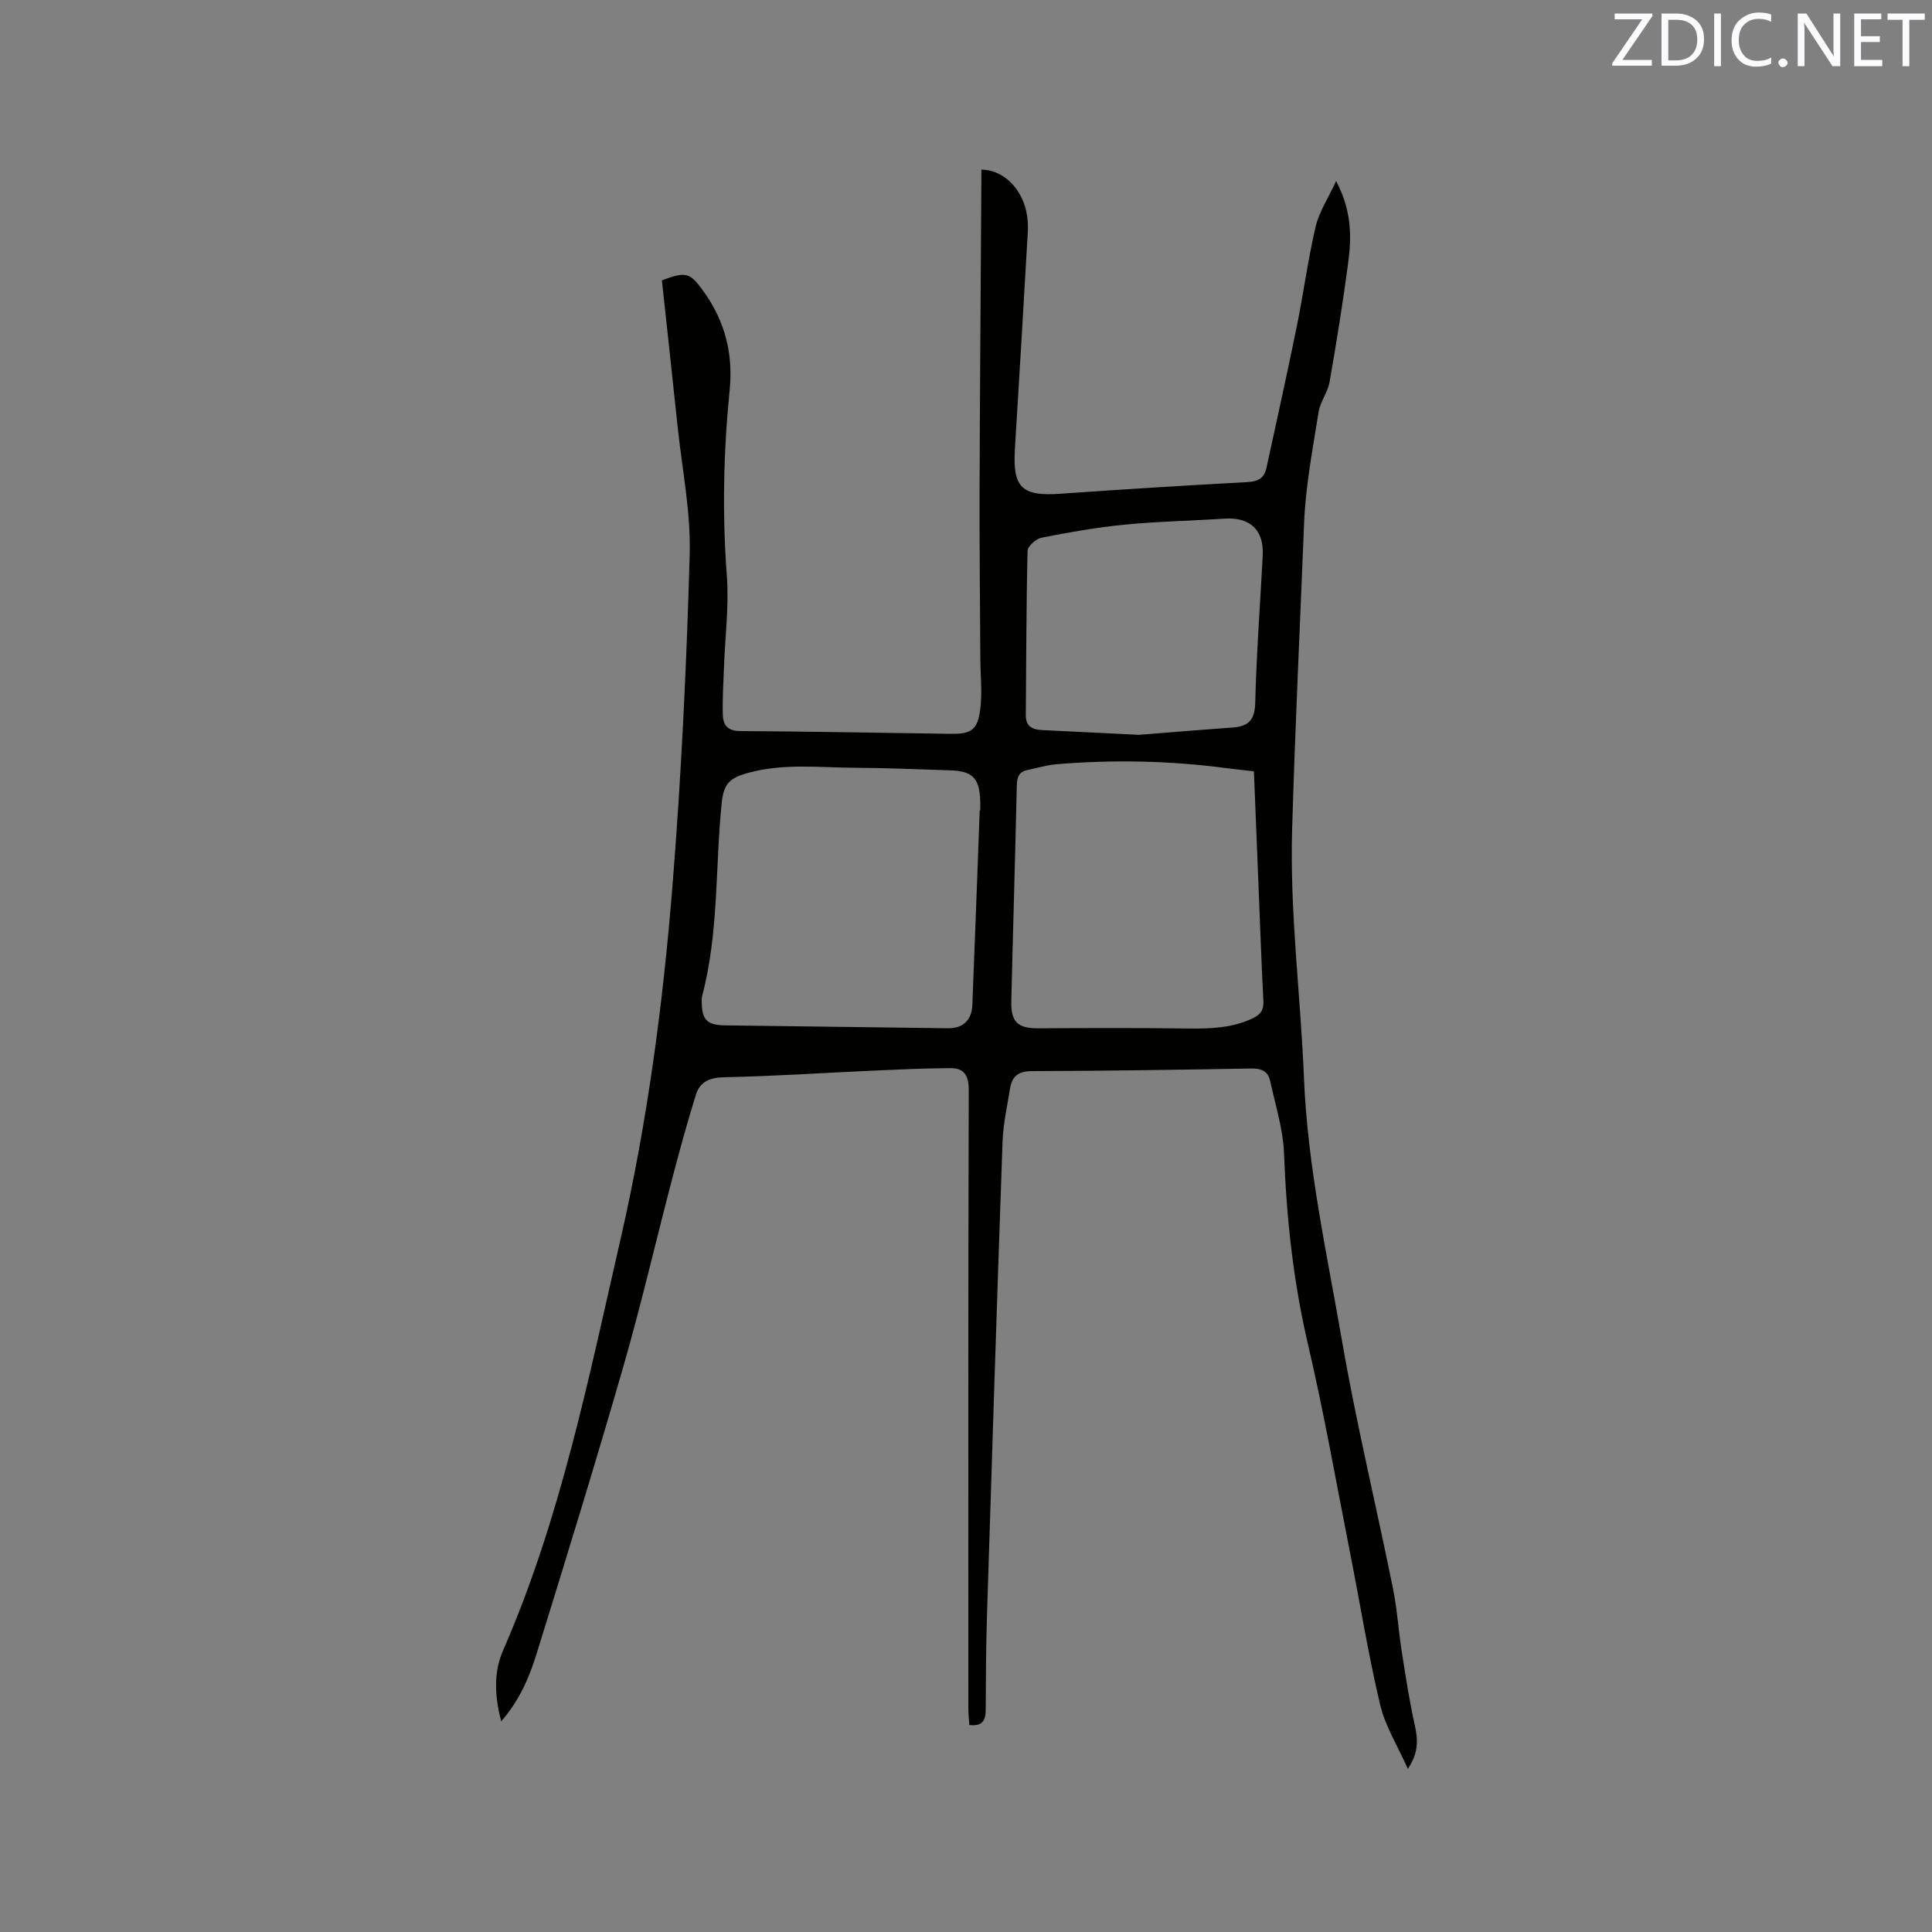 <svg enable-background="new 0 0 400 400" viewBox="0 0 400 400" xmlns="http://www.w3.org/2000/svg"><rect x="0" y="0" width="400" height="400" fill="#808080" stroke="none"/><path d="m103.78 356.38c-1.47-5.48-1.53-10.32.39-14.71 11.91-27.27 17.68-56.27 24.29-85.04 5.56-24.22 8.82-48.81 10.79-73.52 1.82-22.7 2.9-45.49 3.54-68.26.25-8.82-1.57-17.71-2.5-26.56-1.06-10.1-2.17-20.2-3.25-30.25 5.05-1.88 5.79-1.64 8.63 2.3 4.41 6.12 6.15 12.86 5.4 20.39-1.28 12.78-1.56 25.56-.59 38.41.48 6.29-.36 12.68-.59 19.03-.12 3.28-.33 6.56-.24 9.83.06 2.09.99 3.34 3.58 3.36 14.52.08 29.04.37 43.56.57 4.35.06 5.64-.8 6.18-5.25.41-3.32.02-6.74 0-10.12-.06-11.76-.2-23.53-.16-35.29.07-21.21.24-42.42.37-63.63.01-.84 0-1.68 0-2.52 4.31.01 8.14 3.55 9.29 8.59.32 1.43.41 2.95.32 4.42-.85 14.93-1.75 29.85-2.66 44.77-.5 8.1 1.41 9.89 9.51 9.32 12.89-.91 25.79-1.72 38.69-2.41 2.19-.12 3.42-.86 3.86-2.87 2.14-9.81 4.31-19.61 6.31-29.45 1.39-6.84 2.3-13.79 3.89-20.58.71-3.03 2.56-5.8 4.24-9.43 3.22 6.09 3.22 11.48 2.51 16.83-1.09 8.29-2.43 16.55-3.87 24.79-.37 2.13-1.93 4.06-2.27 6.19-1.2 7.63-2.69 15.29-3 22.98-.84 21.17-1.87 42.34-2.48 63.52-.5 17.3 1.76 34.24 2.45 51.35.75 18.43 4.74 36.33 7.86 54.35 2.97 17.2 7.09 34.2 10.56 51.32.88 4.35 1.15 8.82 1.84 13.21.8 5.1 1.58 10.2 2.7 15.23.65 2.94.8 5.62-1.45 8.97-2.11-4.75-4.69-8.84-5.74-13.29-2.46-10.38-4.15-20.95-6.22-31.43-2.85-14.44-5.39-28.94-8.74-43.27-3.03-12.98-4.43-26.05-4.93-39.33-.19-5.09-1.8-10.14-2.9-15.18-.41-1.9-1.78-2.53-3.8-2.5-15.16.27-30.31.5-45.47.54-2.79.01-4.15 1.03-4.56 3.59-.58 3.65-1.42 7.31-1.55 10.99-1.16 32.74-2.2 65.49-3.23 98.23-.2 6.46-.23 12.94-.26 19.4-.01 2.12-.58 3.51-3.39 3.17-.07-1.07-.2-2.18-.2-3.29-.01-42.73-.05-85.46.08-128.2.01-3.04-1.01-4.51-3.76-4.5-5.48.02-10.96.29-16.44.53-10.16.46-20.31 1.15-30.46 1.35-3.04.06-5.01.98-5.84 3.64-1.79 5.73-3.37 11.53-4.89 17.34-3.38 12.89-6.38 25.89-10.06 38.69-5.68 19.73-11.72 39.36-17.8 58.97-1.54 5.04-3.46 10.01-7.54 14.71zm99.06-188.59h.11c0-.64.02-1.27 0-1.91-.15-4.78-1.55-6.24-6.24-6.39-6.56-.21-13.13-.5-19.7-.53-7.39-.04-14.82-.96-22.13 1.06-3.97 1.09-5.08 2.34-5.48 6.41-1.33 13.26-.57 26.73-4.03 39.77-.11.4-.08.84-.08 1.27.04 3.75 1.12 4.77 4.88 4.82 15.36.19 30.72.4 46.08.6 3.06.04 4.93-1.63 5.06-4.75.54-13.45 1.03-26.9 1.53-40.35zm56.77-8.1c-2.2-.25-3.98-.43-5.76-.66-11.69-1.55-23.41-1.78-35.16-.8-1.98.17-3.93.78-5.89 1.17-1.75.35-2.24 1.38-2.28 3.15-.33 14.92-.79 29.84-1.14 44.76-.1 4.34 1.39 5.61 5.59 5.59 10.36-.06 20.72-.09 31.08.04 4.6.06 9.07-.09 13.33-2.12 1.67-.8 2.29-1.75 2.19-3.63-.42-7.93-.68-15.87-1.01-23.81-.3-7.81-.62-15.62-.95-23.69zm-23.8-7.55c5.63-.44 12.48-1.02 19.34-1.51 3.25-.23 4.64-1.47 4.73-5.08.25-10.17 1.02-20.33 1.55-30.49.28-5.35-2.59-8.03-7.94-7.68-6.87.45-13.77.57-20.62 1.24-5.77.56-11.51 1.58-17.21 2.7-1.15.23-2.89 1.76-2.91 2.73-.28 11.32-.26 22.64-.37 33.97-.02 2.41 1.38 3.04 3.42 3.14 6.25.29 12.49.61 20.01.98z" fill="#010100"/><g fill="#fbfafc"><path d="m342.2 3.2-6.3 9.2h6.1v1.2h-8.2v-.5l6.2-9.1h-5.7v-1.2h7.8v.4z"/><path d="m344 13.7v-10.9h3.1c1.6 0 3 .5 4.1 1.4 1.1 1 1.6 2.2 1.6 3.9s-.5 3-1.6 4-2.5 1.5-4.2 1.5h-3zm1.4-9.6v8.4h1.6c1.4 0 2.5-.4 3.2-1.1.8-.8 1.2-1.8 1.2-3.2s-.4-2.4-1.2-3.1-1.8-1-3.1-1z"/><path d="m356.3 2.8v10.9h-1.4v-10.9z"/><path d="m366.6 13.2c-.8.4-1.8.6-3 .6-1.6 0-2.8-.5-3.7-1.5s-1.4-2.3-1.4-3.9c0-1.7.5-3.2 1.6-4.2s2.4-1.6 4-1.6c1 0 1.9.1 2.6.4v1.5c-.8-.4-1.6-.6-2.6-.6-1.2 0-2.2.4-3 1.2s-1.1 1.9-1.1 3.3c0 1.3.4 2.3 1.1 3.1s1.6 1.1 2.8 1.1c1.1 0 2-.2 2.8-.7v1.3z"/><path d="m368.2 13c0-.3.1-.5.3-.6.2-.2.4-.3.6-.3.3 0 .5.1.7.3s.3.4.3.6-.1.5-.3.6c-.2.2-.4.3-.7.3s-.5-.1-.6-.3c-.2-.2-.3-.4-.3-.6z"/><path d="m381.1 13.7h-1.7l-5.5-8.4c-.2-.2-.3-.5-.4-.7 0 .2.1.8.1 1.5v7.6h-1.4v-10.9h1.8l5.3 8.3c.3.4.4.6.4.8 0-.3-.1-.8-.1-1.6v-7.5h1.4v10.9z"/><path d="m389.7 13.7h-5.8v-10.9h5.6v1.2h-4.2v3.5h3.9v1.2h-3.9v3.7h4.4z"/><path d="m398.4 4.1h-3.1v9.6h-1.4v-9.6h-3.1v-1.3h7.7v1.3z"/></g></svg>